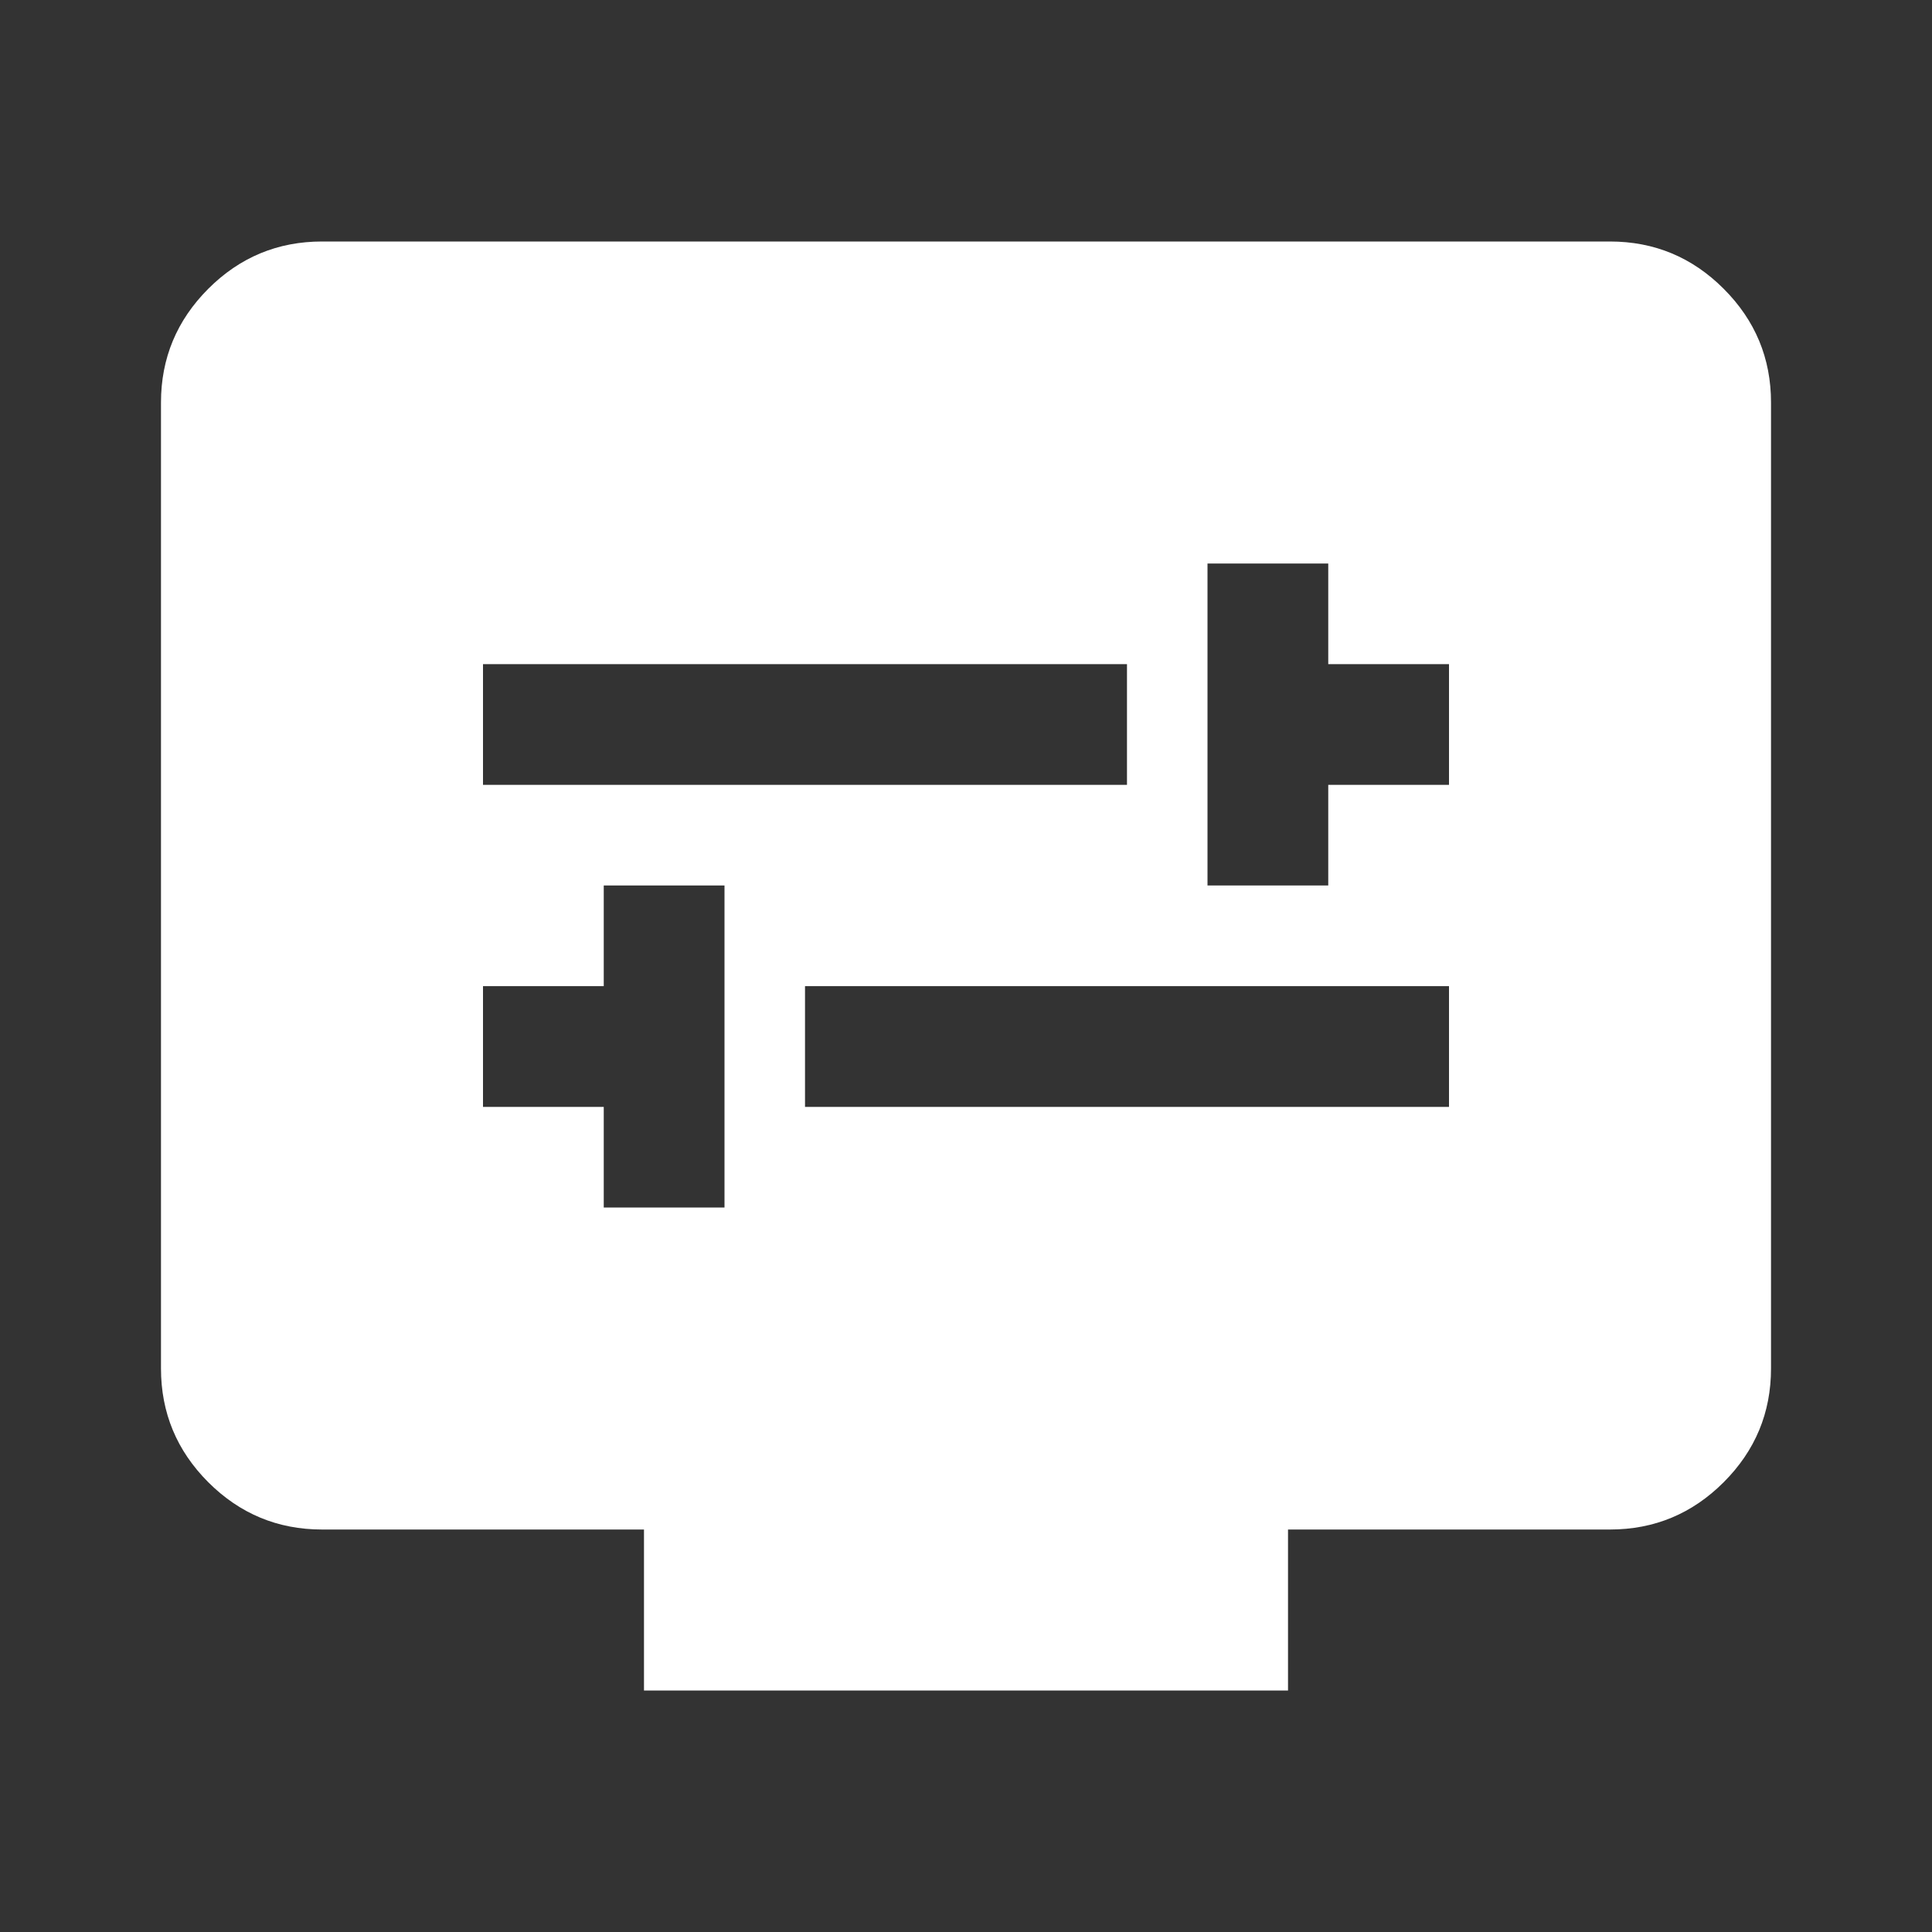 <svg width="40" height="40" viewBox="0 0 40 40" fill="none" xmlns="http://www.w3.org/2000/svg">
<rect x="0" y="0" width="40" height="40" fill="#333333" stroke="none"/>
<mask id="mask0_227_243" style="mask-type:alpha" maskUnits="userSpaceOnUse" x="0" y="0" width="40" height="40">
<rect width="40" height="40" fill="#D9D9D9"/>
</mask>
<g mask="url(#mask0_227_243)">
<path d="M12.5 25H15V18.333H12.5V20.417H10V22.917H12.5V25ZM16.667 22.917H30V20.417H16.667V22.917ZM25 18.333H27.5V16.25H30V13.75H27.5V11.667H25V18.333ZM10 16.25H23.333V13.75H10V16.25ZM13.333 35V31.667H6.667C5.75 31.667 4.965 31.34 4.312 30.688C3.66 30.035 3.333 29.25 3.333 28.333V8.333C3.333 7.417 3.66 6.632 4.312 5.979C4.965 5.326 5.75 5 6.667 5H33.333C34.25 5 35.035 5.326 35.687 5.979C36.34 6.632 36.667 7.417 36.667 8.333V28.333C36.667 29.25 36.34 30.035 35.687 30.688C35.035 31.34 34.25 31.667 33.333 31.667H26.667V35H13.333Z" fill="white"/>
</g>
</svg>
